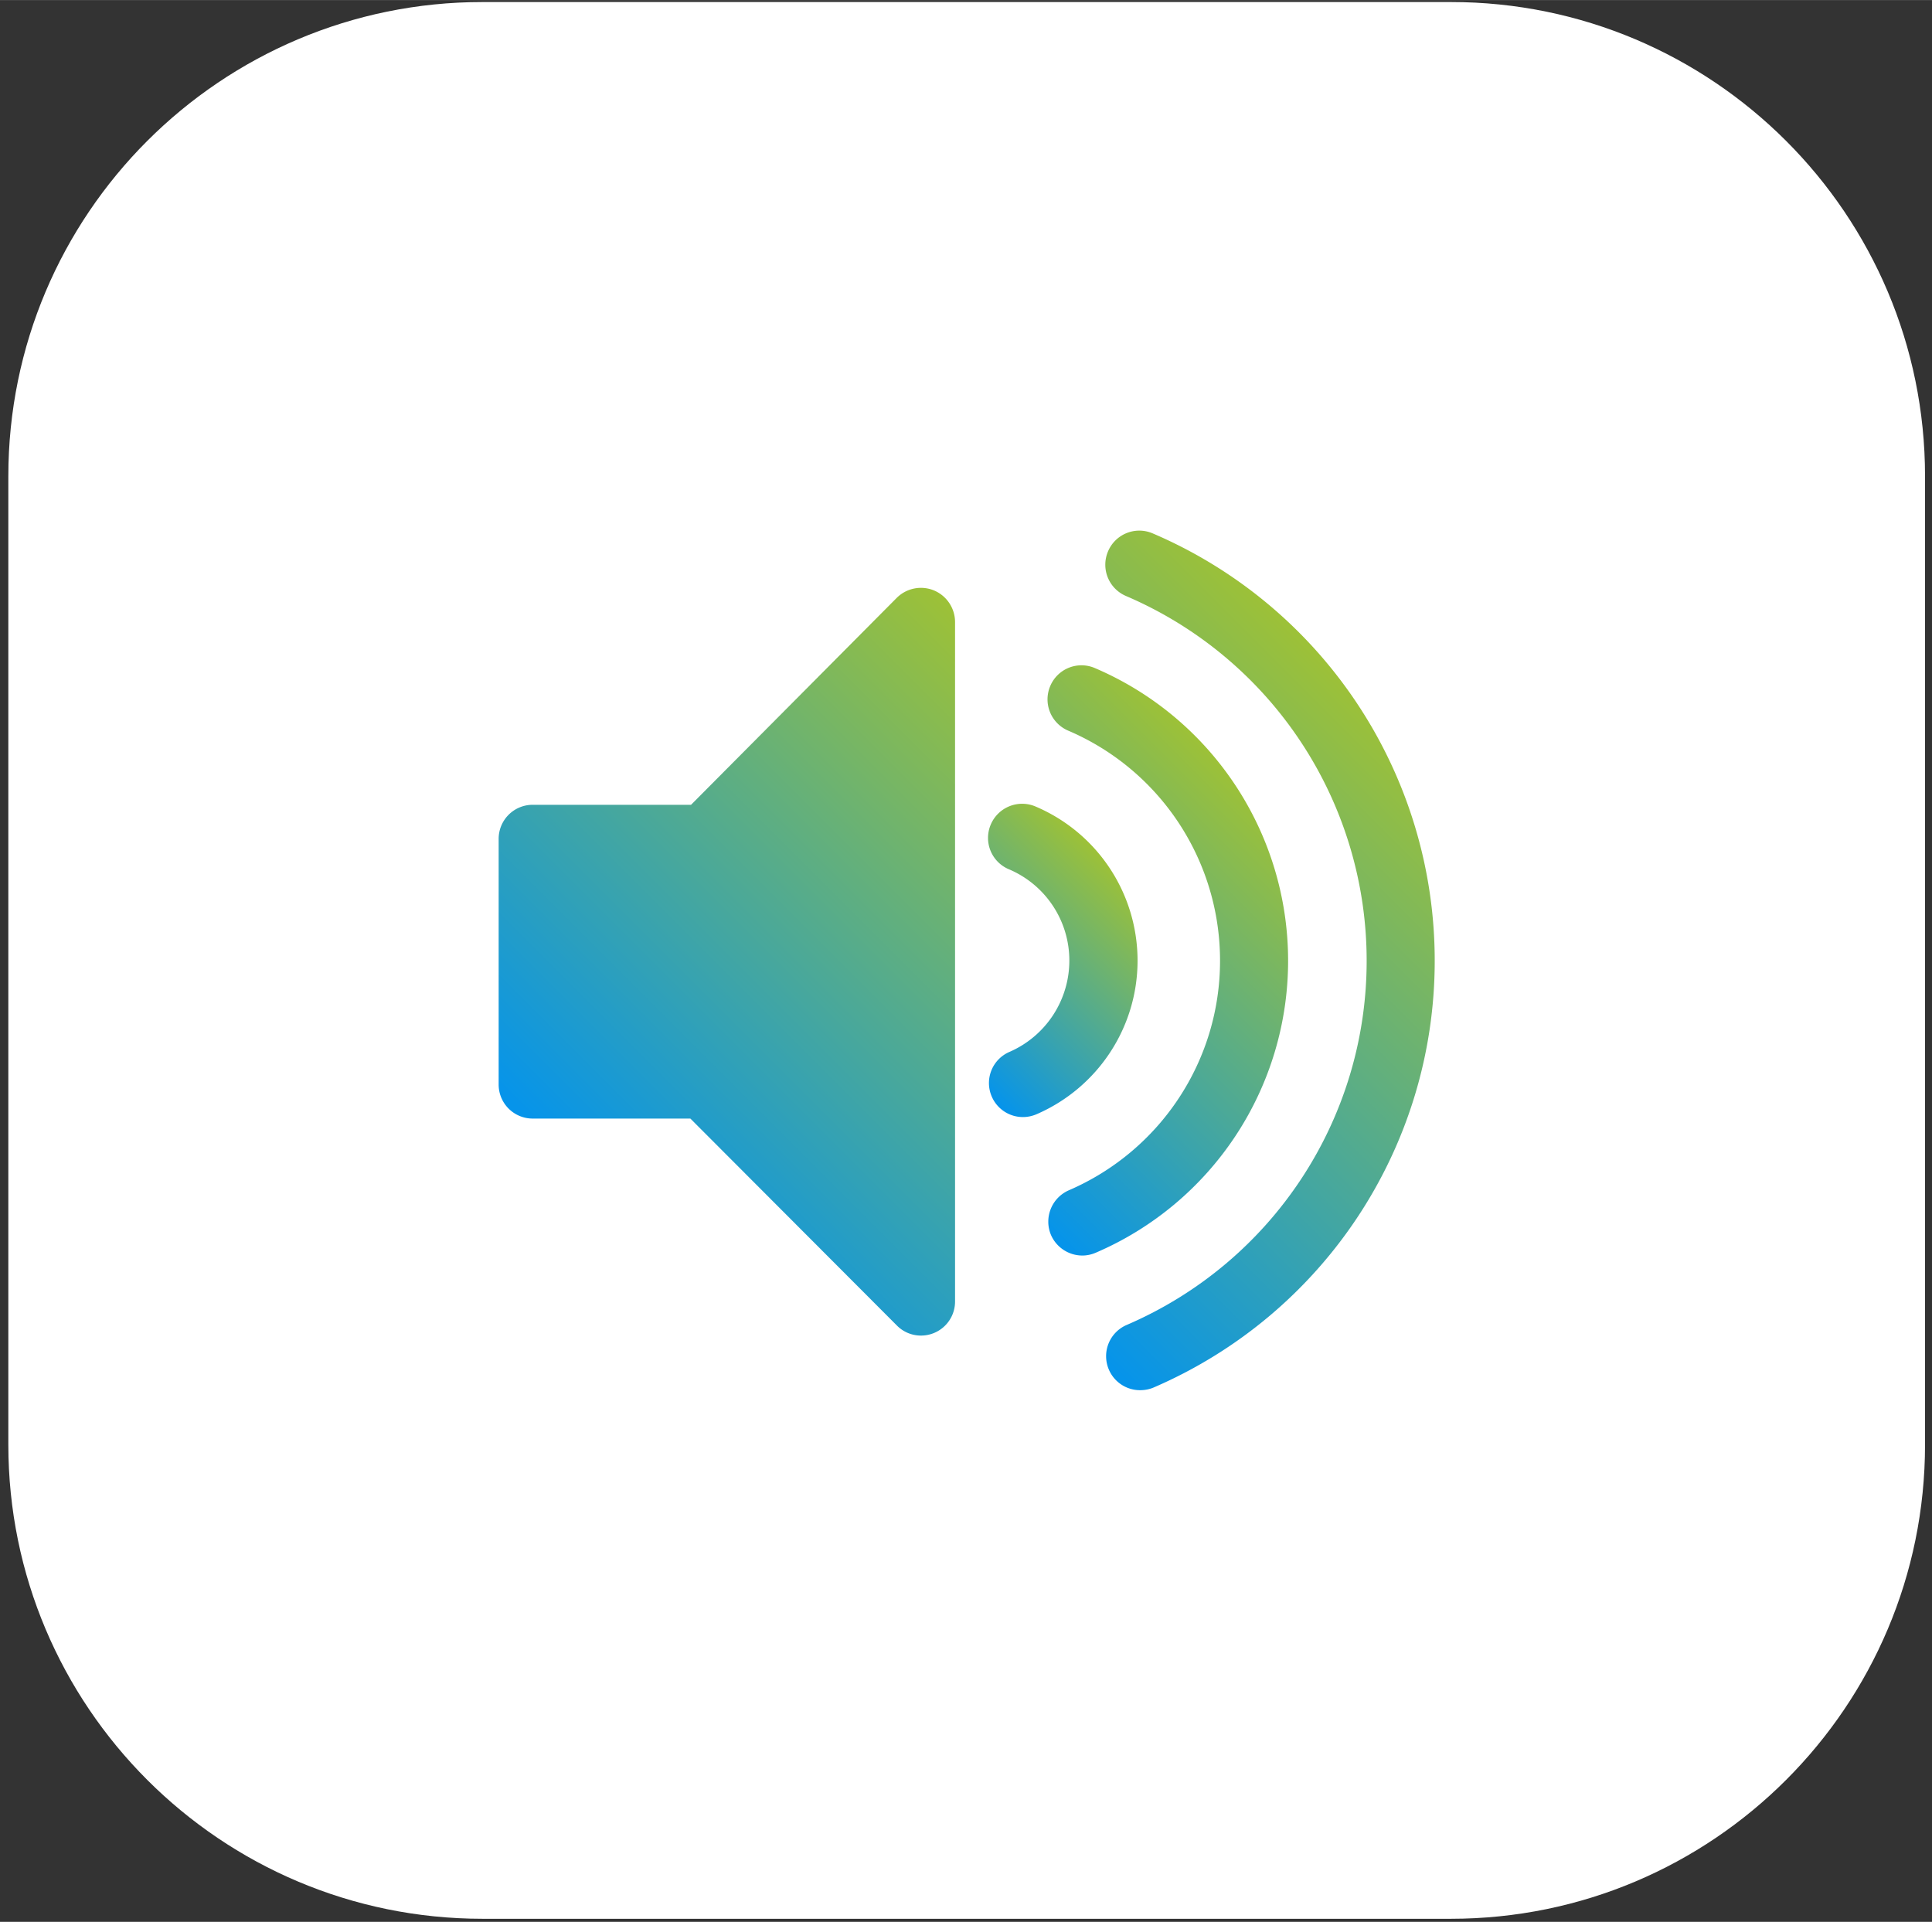 <svg xmlns="http://www.w3.org/2000/svg" xmlns:xlink="http://www.w3.org/1999/xlink" width="125.33" height="124.67" viewBox="0 0 188 187"><rect x="0" y="0" width="188" height="187" fill="#333333" stroke="none"/><defs><path id="a" d="M1592.176 1616.705h-94.22c-25.485 0-46.145-20.66-46.145-46.147v-94.218c0-25.487 20.66-46.148 46.146-46.148h94.219c25.486 0 46.146 20.661 46.146 46.148v94.218c0 25.486-20.66 46.147-46.146 46.147z"/><path id="c" d="M1538.262 1488.169l-20.017 20.137h-15.416a3.313 3.313 0 0 0-3.306 3.32v23.906a3.31 3.31 0 0 0 3.306 3.307h15.35l20.096 20.137a3.277 3.277 0 0 0 2.344.979 3.313 3.313 0 0 0 3.316-3.308v-66.139a3.343 3.343 0 0 0-2.062-3.065 3.336 3.336 0 0 0-3.611.726z"/><path id="e" d="M1553.204 1496.736a3.308 3.308 0 0 0 1.732 4.351 24.337 24.337 0 0 1 14.784 22.402c0 9.704-5.779 18.469-14.714 22.329a3.332 3.332 0 0 0-1.735 4.351 3.335 3.335 0 0 0 3.052 1.997c.438 0 .889-.093 1.311-.278a30.902 30.902 0 0 0 18.709-28.399 30.956 30.956 0 0 0-18.799-28.485 3.296 3.296 0 0 0-4.34 1.732z"/><path id="g" d="M1547.411 1510.226a3.307 3.307 0 0 0 1.748 4.348 9.636 9.636 0 0 1 5.897 8.902 9.69 9.69 0 0 1-5.816 8.871 3.299 3.299 0 0 0-1.734 4.349 3.299 3.299 0 0 0 3.04 1.996c.438 0 .9-.094 1.324-.277 5.965-2.592 9.824-8.448 9.824-14.939 0-6.549-3.9-12.445-9.943-15.01a3.32 3.32 0 0 0-4.34 1.76z"/><path id="i" d="M1558.827 1483.633a3.309 3.309 0 0 0 1.728 4.351 38.596 38.596 0 0 1 23.432 35.505c0 15.413-9.165 29.326-23.351 35.432a3.308 3.308 0 0 0-1.732 4.35 3.297 3.297 0 0 0 3.04 1.998c.436 0 .887-.079 1.322-.264 16.607-7.167 27.344-23.459 27.344-41.516a45.196 45.196 0 0 0-27.434-41.588 3.3 3.3 0 0 0-4.349 1.732z"/><linearGradient id="b" x1="1509.24" x2="1555.33" y1="1546.62" y2="1500.53" gradientUnits="userSpaceOnUse"><stop offset="0" stop-color="#0694ea"/><stop offset=".01" stop-color="#0694ea"/><stop offset="1" stop-color="#9dc137"/><stop offset="1" stop-color="#9dc137"/></linearGradient><linearGradient id="d" x1="1541.95" x2="1573.41" y1="1539.17" y2="1507.71" gradientUnits="userSpaceOnUse"><stop offset="0" stop-color="#0694ea"/><stop offset=".01" stop-color="#0694ea"/><stop offset="1" stop-color="#9dc137"/><stop offset="1" stop-color="#9dc137"/></linearGradient><linearGradient id="f" x1="1542.54" x2="1559.79" y1="1532.06" y2="1514.81" gradientUnits="userSpaceOnUse"><stop offset="0" stop-color="#0694ea"/><stop offset=".01" stop-color="#0694ea"/><stop offset="1" stop-color="#9dc137"/><stop offset="1" stop-color="#9dc137"/></linearGradient><linearGradient id="h" x1="1541.38" x2="1586.67" y1="1546.08" y2="1500.8" gradientUnits="userSpaceOnUse"><stop offset="0" stop-color="#0694ea"/><stop offset=".01" stop-color="#0694ea"/><stop offset="1" stop-color="#9dc137"/><stop offset="1" stop-color="#9dc137"/></linearGradient></defs><use fill="#fff" xlink:href="#a" transform="translate(-1451 -1430)"/><use fill="url(#b)" xlink:href="#c" transform="translate(-1451 -1430)"/><use fill="url(#d)" xlink:href="#e" transform="translate(-1451 -1430)"/><use fill="url(#f)" xlink:href="#g" transform="translate(-1451 -1430)"/><use fill="url(#h)" xlink:href="#i" transform="translate(-1451 -1430)"/></svg>